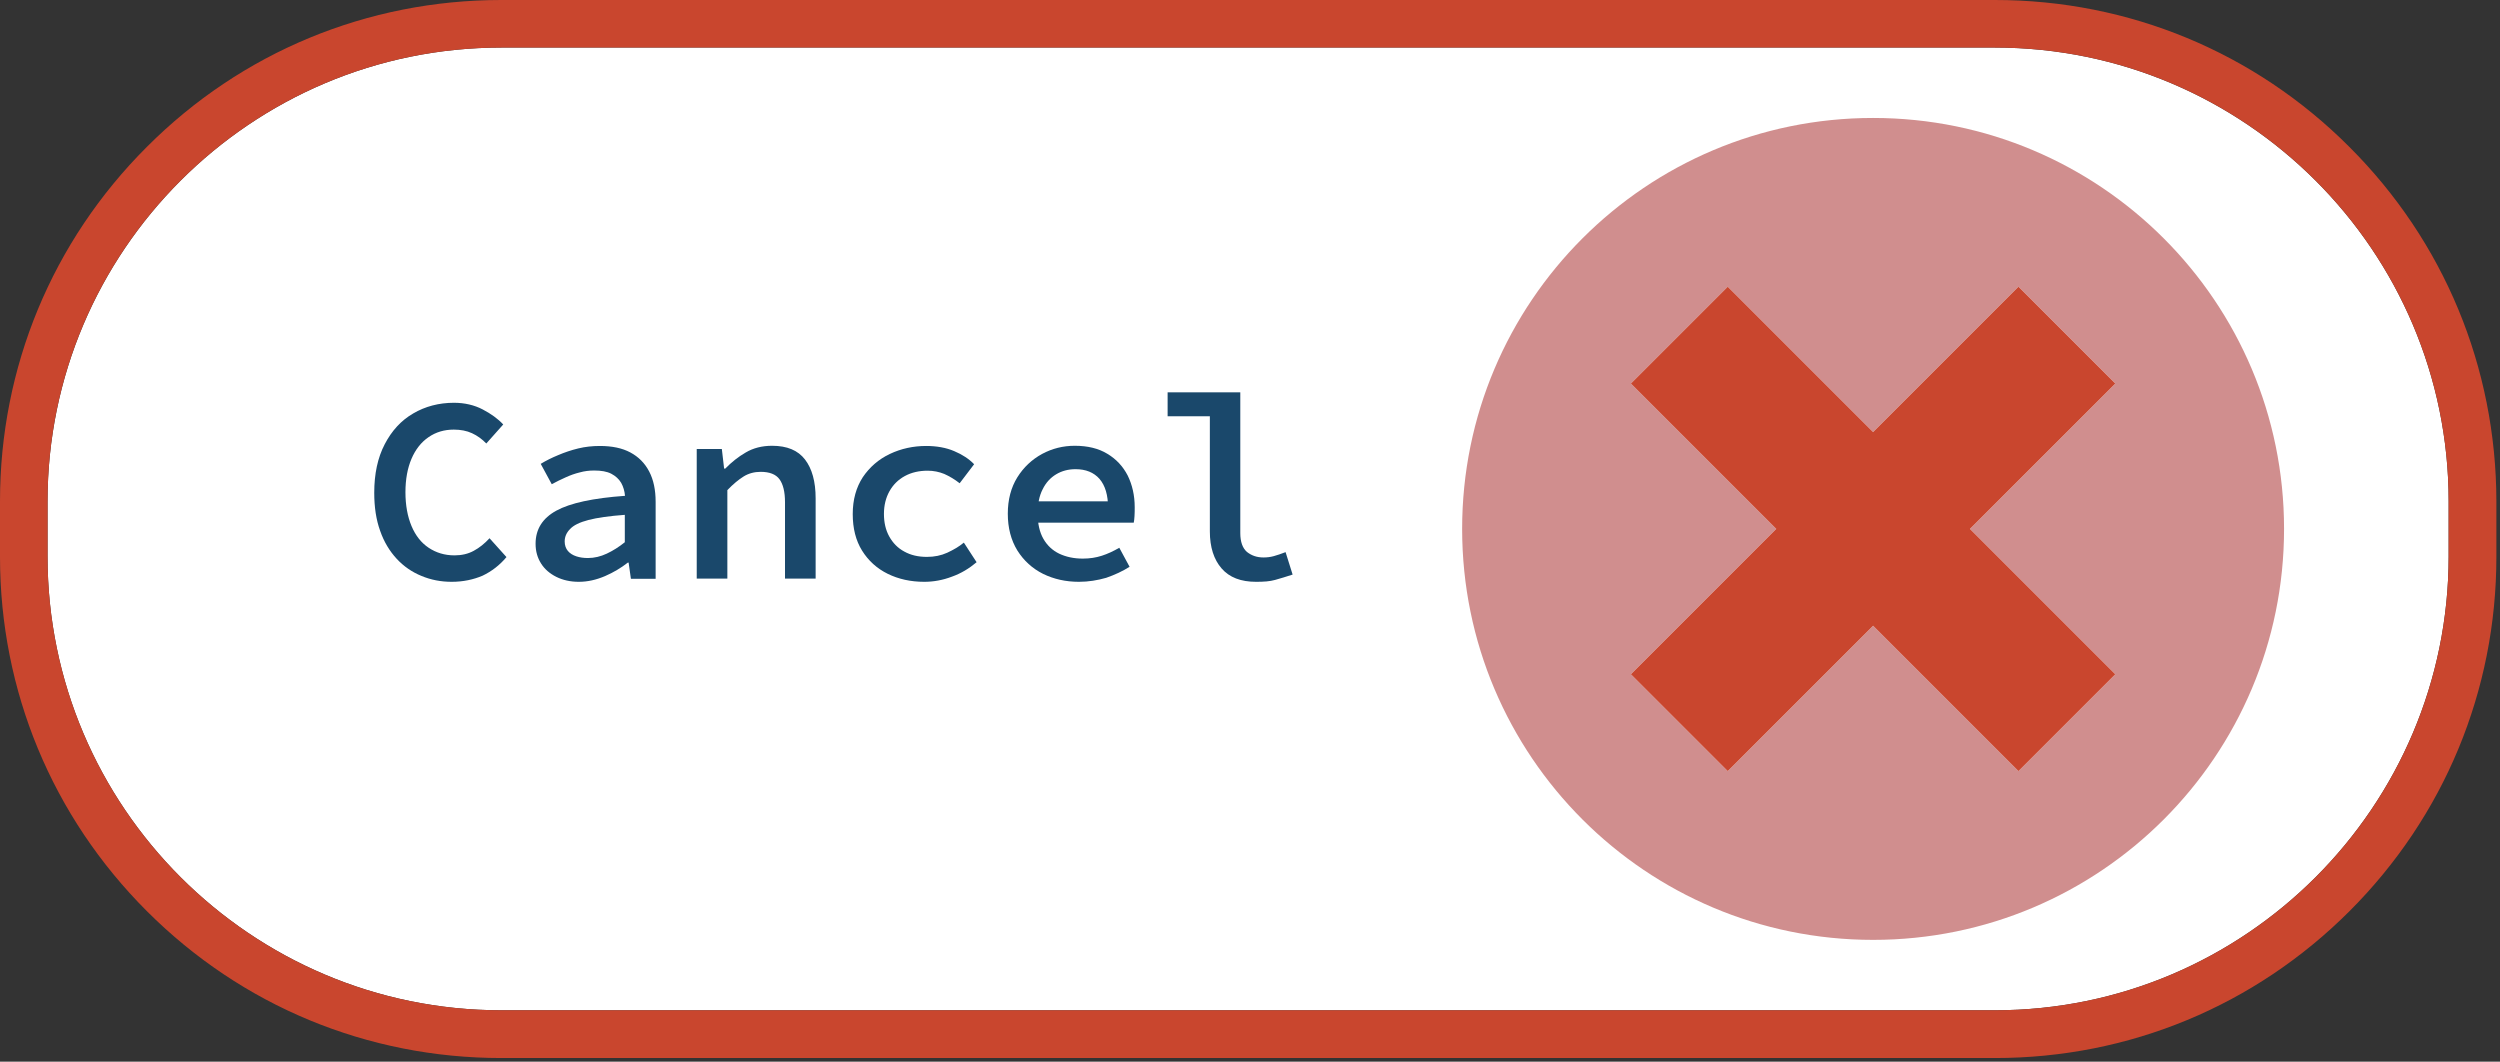 <?xml version="1.0" encoding="utf-8"?>
<!-- Generator: Adobe Illustrator 26.2.1, SVG Export Plug-In . SVG Version: 6.00 Build 0)  -->
<svg version="1.1" id="Layer_1" xmlns="http://www.w3.org/2000/svg" xmlns:xlink="http://www.w3.org/1999/xlink" x="0px" y="0px"
	 viewBox="0 0 1314 558" style="enable-background:new 0 0 1314 558;" xml:space="preserve">
<rect x="0" y="0" width="1314" height="558" fill="#333333" stroke="none"/>
<style type="text/css">
	.st0{fill:#FFFFFF;}
	.st1{fill:#C9462E;}
	.st2{fill:#1A486B;}
	.st3{fill:#D08E8E;}
</style>
<g>
	<g>
		<path class="st0" d="M1048.5,25H263.5C132,25,25,132,25,263.5v29.1C25,424,132,531,263.5,531h785.1C1180,531,1287,424,1287,292.5
			v-29.1C1287,132,1180,25,1048.5,25z"/>
		<path class="st1" d="M1234.8,77.2C1185.1,27.4,1118.9,0,1048.5,0H263.5C193.1,0,126.9,27.4,77.2,77.2C27.4,126.9,0,193.1,0,263.5
			v29.1c0,70.4,27.4,136.5,77.2,186.3c49.8,49.8,115.9,77.2,186.3,77.2h785.1c70.4,0,136.5-27.4,186.3-77.2s77.2-115.9,77.2-186.3
			v-29.1C1312,193.1,1284.6,126.9,1234.8,77.2z M1287,292.5C1287,424,1180,531,1048.5,531H263.5C132,531,25,424,25,292.5v-29.1
			C25,132,132,25,263.5,25h785.1C1180,25,1287,132,1287,263.5V292.5z"/>
	</g>
	<g>
		<g>
			<path class="st2" d="M237.4,305.8c-5.6,0-10.9-1-15.9-3.1c-4.9-2-9.3-5-13-9c-3.7-4-6.7-8.9-8.7-14.7c-2.1-5.8-3.1-12.5-3.1-20
				c0-9.9,1.8-18.4,5.5-25.5c3.7-7.1,8.6-12.5,15-16.2c6.3-3.7,13.5-5.6,21.4-5.6c5.6,0,10.7,1.2,15.1,3.5c4.4,2.3,8,4.9,10.8,7.9
				l-8.9,10c-2.2-2.3-4.7-4.1-7.5-5.4c-2.8-1.3-6-1.9-9.6-1.9c-5,0-9.4,1.3-13.3,4c-3.8,2.6-6.8,6.4-8.9,11.3
				c-2.1,4.9-3.2,10.8-3.2,17.6c0,6.8,1.1,12.8,3.2,17.8c2.1,5,5.1,8.8,9,11.4c3.9,2.6,8.4,4,13.6,4c3.8,0,7.2-0.8,10.1-2.4
				c3-1.6,5.7-3.8,8.3-6.6l8.9,9.9c-3.6,4.3-7.8,7.5-12.6,9.8C248.9,304.6,243.5,305.8,237.4,305.8z"/>
			<path class="st2" d="M304.2,305.8c-4.4,0-8.4-0.9-11.8-2.6c-3.4-1.7-6.1-4-8-7c-1.9-3-2.9-6.4-2.9-10.4c0-7.6,3.6-13.4,10.9-17.4
				c7.3-4,19.3-6.6,36.1-7.8c-0.2-2.5-0.9-4.8-2-6.8c-1.2-2-2.9-3.6-5.2-4.8c-2.3-1.2-5.3-1.7-9-1.7c-2.6,0-5.1,0.3-7.6,1
				c-2.5,0.6-5,1.5-7.4,2.6c-2.5,1.1-4.9,2.3-7.3,3.6l-5.8-10.7c2.8-1.7,5.8-3.2,9.2-4.6c3.3-1.4,6.8-2.6,10.5-3.5
				c3.7-0.9,7.5-1.3,11.4-1.3c6.4,0,11.7,1.1,16,3.4c4.3,2.3,7.6,5.6,9.9,10c2.3,4.4,3.4,9.7,3.4,16v40.4h-13l-1.2-8.5h-0.4
				c-3.6,2.8-7.6,5.2-12,7.1C313.3,304.8,308.8,305.8,304.2,305.8z M309,293.3c3.4,0,6.7-0.8,9.9-2.3s6.4-3.5,9.5-6v-14.4
				c-8.1,0.6-14.5,1.5-19.1,2.7c-4.6,1.2-7.9,2.8-9.7,4.8c-1.9,1.9-2.8,4.1-2.8,6.5c0,2,0.6,3.7,1.7,5c1.1,1.3,2.6,2.2,4.4,2.8
				C304.7,293,306.7,293.3,309,293.3z"/>
			<path class="st2" d="M366.2,304.1V236h13.2l1.2,10.3h0.6c3.2-3.3,6.8-6.2,10.8-8.5c3.9-2.3,8.5-3.5,13.8-3.5
				c7.9,0,13.6,2.4,17.3,7.2c3.7,4.8,5.6,11.6,5.6,20.4v42.2h-16.1V264c0-5.5-1-9.5-2.9-12.1c-1.9-2.6-5.2-3.9-9.9-3.9
				c-3.3,0-6.3,0.8-8.9,2.4c-2.6,1.6-5.5,4-8.6,7.2v46.5H366.2z"/>
			<path class="st2" d="M485.8,305.8c-7.1,0-13.5-1.4-19.2-4.2c-5.7-2.8-10.2-6.9-13.5-12.2c-3.3-5.3-4.9-11.7-4.9-19.2
				c0-7.6,1.8-14,5.3-19.4c3.6-5.3,8.3-9.4,14.2-12.2c5.9-2.8,12.3-4.2,19.1-4.2c5.5,0,10.5,0.9,14.7,2.7c4.3,1.8,7.8,4.1,10.5,6.9
				l-7.6,10c-2.7-2.1-5.4-3.7-8.1-4.9c-2.7-1.1-5.6-1.7-8.7-1.7c-4.5,0-8.5,0.9-12,2.8c-3.5,1.9-6.2,4.6-8.1,8
				c-1.9,3.4-2.9,7.4-2.9,11.9c0,4.5,0.9,8.5,2.8,11.9c1.9,3.4,4.5,6.1,7.9,7.9c3.4,1.9,7.3,2.8,11.9,2.8c3.9,0,7.4-0.7,10.7-2.2
				c3.2-1.5,6.2-3.2,8.7-5.3l6.7,10.3c-3.9,3.3-8.2,5.9-13,7.6C495.6,304.9,490.7,305.8,485.8,305.8z"/>
			<path class="st2" d="M567.1,305.8c-6.9,0-13.2-1.4-18.9-4.2c-5.6-2.8-10.1-6.9-13.5-12.3c-3.3-5.4-5-11.8-5-19.3
				c0-7.4,1.7-13.8,5-19.1c3.3-5.3,7.7-9.4,13-12.3c5.4-2.9,11.1-4.3,17.2-4.3c6.8,0,12.5,1.4,17.1,4.2c4.7,2.8,8.2,6.6,10.7,11.4
				c2.4,4.9,3.7,10.4,3.7,16.7c0,1.6,0,3.1-0.1,4.6c-0.1,1.5-0.2,2.6-0.4,3.5h-54.7v-11.2h44.3l-3.1,3.5c0-6.8-1.5-11.8-4.5-15.3
				c-3-3.4-7.2-5.1-12.6-5.1c-3.8,0-7.2,0.9-10.2,2.7c-3,1.8-5.4,4.4-7.1,7.9c-1.8,3.5-2.6,7.7-2.6,12.7c0,5.4,1,9.8,3,13.3
				c2,3.5,4.8,6.1,8.3,7.8c3.6,1.7,7.7,2.6,12.4,2.6c3.6,0,6.9-0.5,10-1.5c3.1-1,6.1-2.4,9.2-4.2l5.4,10c-3.6,2.3-7.7,4.2-12.3,5.8
				C576.9,305,572.1,305.8,567.1,305.8z"/>
			<path class="st2" d="M660.2,305.8c-8,0-14-2.3-18.1-7c-4.1-4.7-6.2-11.2-6.2-19.5v-60.5h-22.2v-12.6h38.2v74
				c0,4.6,1.2,7.9,3.5,9.9c2.4,1.9,5.2,2.9,8.7,2.9c1.8,0,3.6-0.2,5.4-0.7c1.8-0.5,3.9-1.2,6.2-2.1l3.7,11.8c-3.3,1.1-6.4,2-9.2,2.8
				S664.2,305.8,660.2,305.8z"/>
		</g>
	</g>
	<g>
		<path class="st3" d="M984.5,62c-119.3,0-216,96.7-216,216s96.7,216,216,216s216-96.7,216-216S1103.8,62,984.5,62z M1111.8,354.4
			l-50.9,50.9l-76.4-76.4l-76.4,76.4l-50.9-50.9l76.4-76.4l-76.4-76.4l50.9-50.9l76.4,76.4l76.4-76.4l50.9,50.9l-76.4,76.4
			L1111.8,354.4z"/>
		<polygon class="st1" points="1060.9,150.7 984.5,227.1 908.1,150.7 857.2,201.6 933.6,278 857.2,354.4 908.1,405.3 984.5,328.9 
			1060.9,405.3 1111.8,354.4 1035.4,278 1111.8,201.6 		"/>
	</g>
</g>
</svg>
